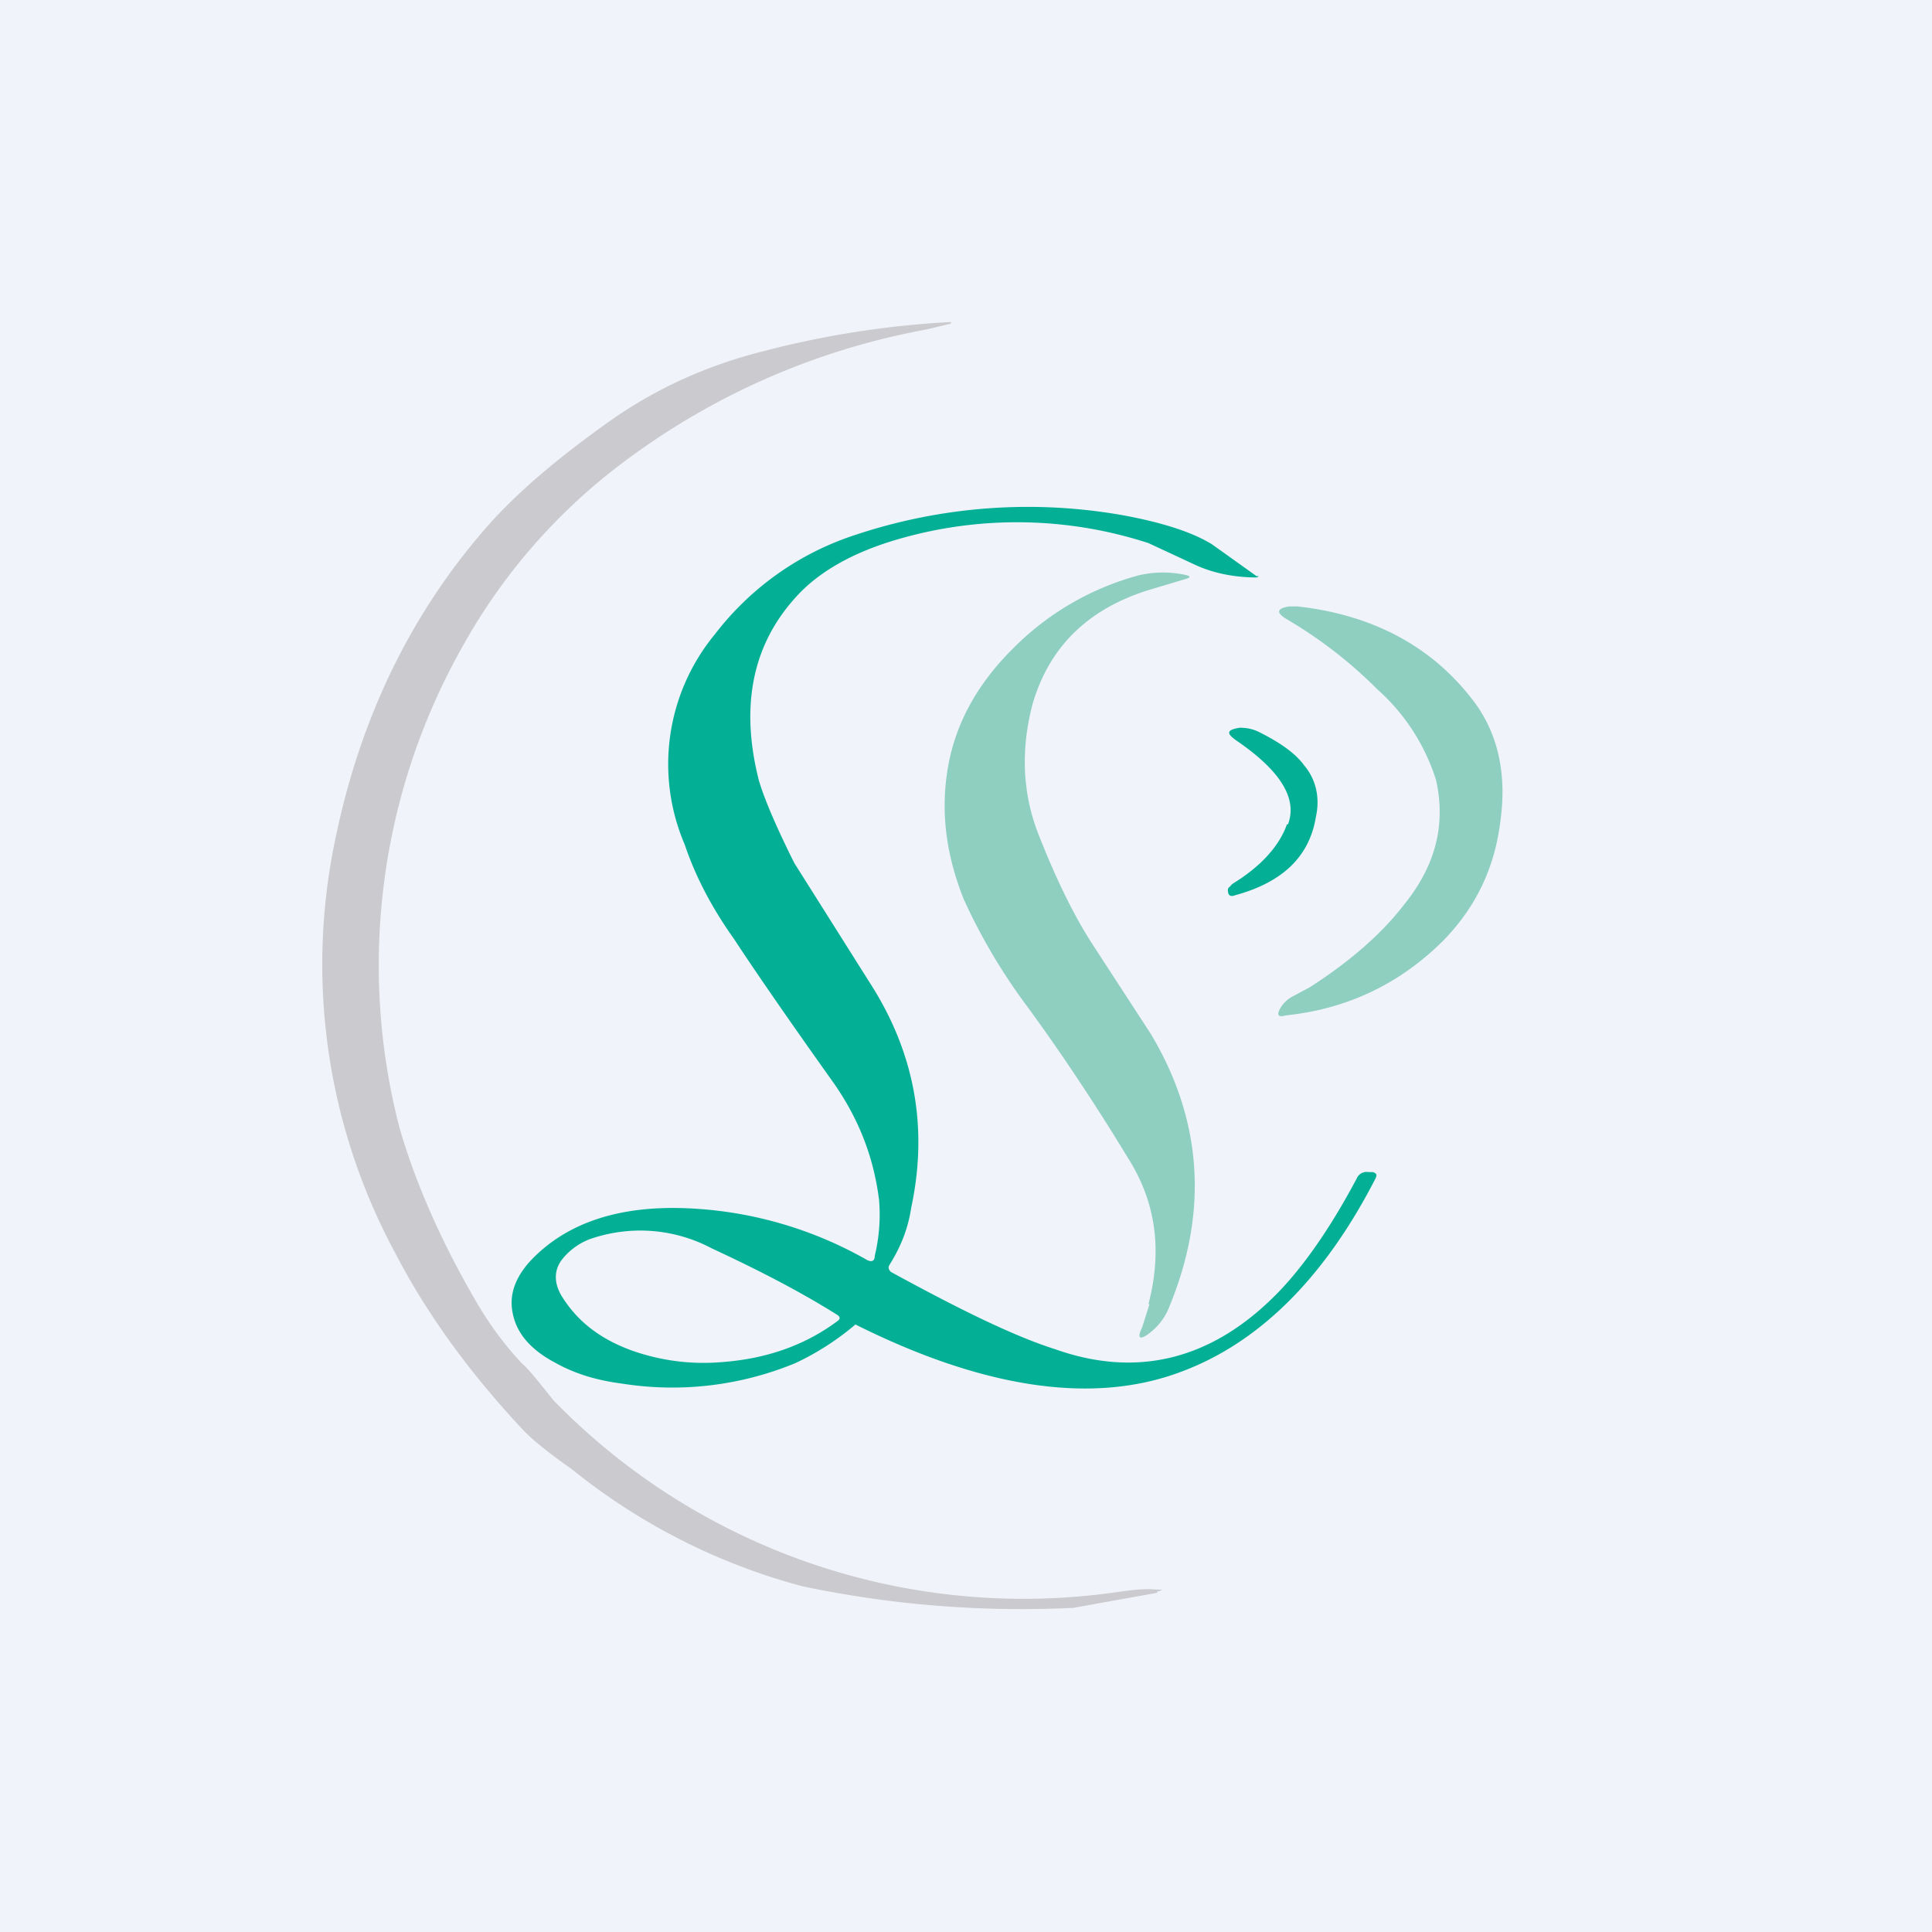 <!-- by TradingView --><svg width="18" height="18" viewBox="0 0 18 18" xmlns="http://www.w3.org/2000/svg"><path fill="#F0F3FA" d="M0 0h18v18H0z"/><path d="m10.78 14.84-.78.14a9.92 9.92 0 0 1-2.52-.2 5.78 5.78 0 0 1-2.15-1.09c-.2-.14-.35-.26-.44-.35-.5-.53-.91-1.09-1.21-1.67a5.66 5.66 0 0 1-.55-3.88c.23-1.1.69-2.05 1.37-2.84.29-.34.69-.68 1.2-1.04.43-.3.9-.51 1.42-.64A8.74 8.74 0 0 1 8.86 3c0 .01 0 .02-.02.02l-.21.05a6.7 6.7 0 0 0-2.8 1.22 5.45 5.45 0 0 0-1.53 1.75 6.04 6.04 0 0 0-.58 4.46c.15.52.39 1.07.73 1.65.13.22.27.4.41.55.08.07.17.19.3.35a6.11 6.11 0 0 0 5.27 1.78c.14-.02.25-.03.35-.02.06 0 .06 0 0 .02Z" fill="#CBCBCF"/><path d="M10.7 12.15c.13-.5.07-.95-.19-1.36-.34-.56-.66-1.03-.93-1.4a5.42 5.42 0 0 1-.6-1.01c-.16-.4-.22-.8-.15-1.22.07-.42.28-.8.63-1.14a2.6 2.6 0 0 1 1.15-.66.99.99 0 0 1 .45 0c.03.01.03.02 0 .03l-.3.09c-.6.17-.98.53-1.14 1.08-.11.42-.1.84.07 1.25.17.43.34.76.49.99l.54.83c.48.8.54 1.65.18 2.53a.57.57 0 0 1-.19.26c-.09.07-.12.05-.07-.05l.07-.22ZM12.2 9.2c.39-.25.68-.51.88-.77.3-.37.39-.75.3-1.16a1.89 1.89 0 0 0-.55-.85 4.16 4.16 0 0 0-.84-.65c-.1-.06-.1-.1.02-.12h.08c.71.08 1.27.38 1.66.91.2.28.29.64.23 1.08-.05.43-.22.8-.53 1.12-.4.4-.89.64-1.47.7-.07.02-.09 0-.05-.07a.29.29 0 0 1 .12-.11l.15-.08Z" fill="#8ECFC0"/><path d="M12 7.68c.09-.24-.07-.5-.48-.78-.1-.07-.09-.1.03-.12.06 0 .12.01.18.04.2.1.34.2.42.31.11.13.15.3.11.48-.06.37-.31.61-.75.73-.05.02-.07 0-.07-.05 0 0 0-.02.02-.03a.1.1 0 0 1 .03-.03c.26-.16.43-.35.5-.55Z" fill="#03B096"/><path fill-rule="evenodd" d="M11.71 5.38c.02-.01.02-.02 0-.01l-.42-.3c-.18-.11-.45-.2-.83-.27a5.08 5.08 0 0 0-2.48.18 2.7 2.7 0 0 0-1.32.93 1.9 1.9 0 0 0-.28 1.96c.1.3.26.6.46.88.15.23.45.67.92 1.33.24.34.38.7.43 1.1a1.63 1.63 0 0 1-.04.52c0 .05-.03.06-.07.04a3.69 3.69 0 0 0-1.62-.48c-.68-.04-1.19.13-1.53.5-.14.16-.19.32-.15.49.04.18.17.33.4.45.18.1.38.16.61.19a3 3 0 0 0 1.62-.19 2.51 2.51 0 0 0 .56-.36c1.18.59 2.18.74 2.98.46.75-.26 1.38-.87 1.87-1.83.01-.03 0-.04-.03-.05h-.04a.1.1 0 0 0-.11.06c-.26.49-.52.85-.76 1.09-.6.6-1.29.77-2.05.5-.38-.12-.89-.37-1.53-.72-.02-.02-.03-.04-.01-.07.1-.16.17-.33.2-.53.16-.75.03-1.45-.39-2.1l-.7-1.11c-.17-.34-.28-.6-.33-.77C6.9 6.6 7 6.03 7.4 5.58c.2-.23.49-.4.85-.52a3.96 3.96 0 0 1 2.45 0l.43.2c.17.08.37.12.58.12ZM7.8 12.25c-.35-.22-.74-.42-1.17-.62a1.42 1.42 0 0 0-1.09-.1.6.6 0 0 0-.3.2c-.08.1-.08.22-.01.34.14.23.35.4.65.51a2 2 0 0 0 .85.11c.4-.03.76-.15 1.07-.38.03-.02.03-.04 0-.06Z" fill="#03B096"/></svg>